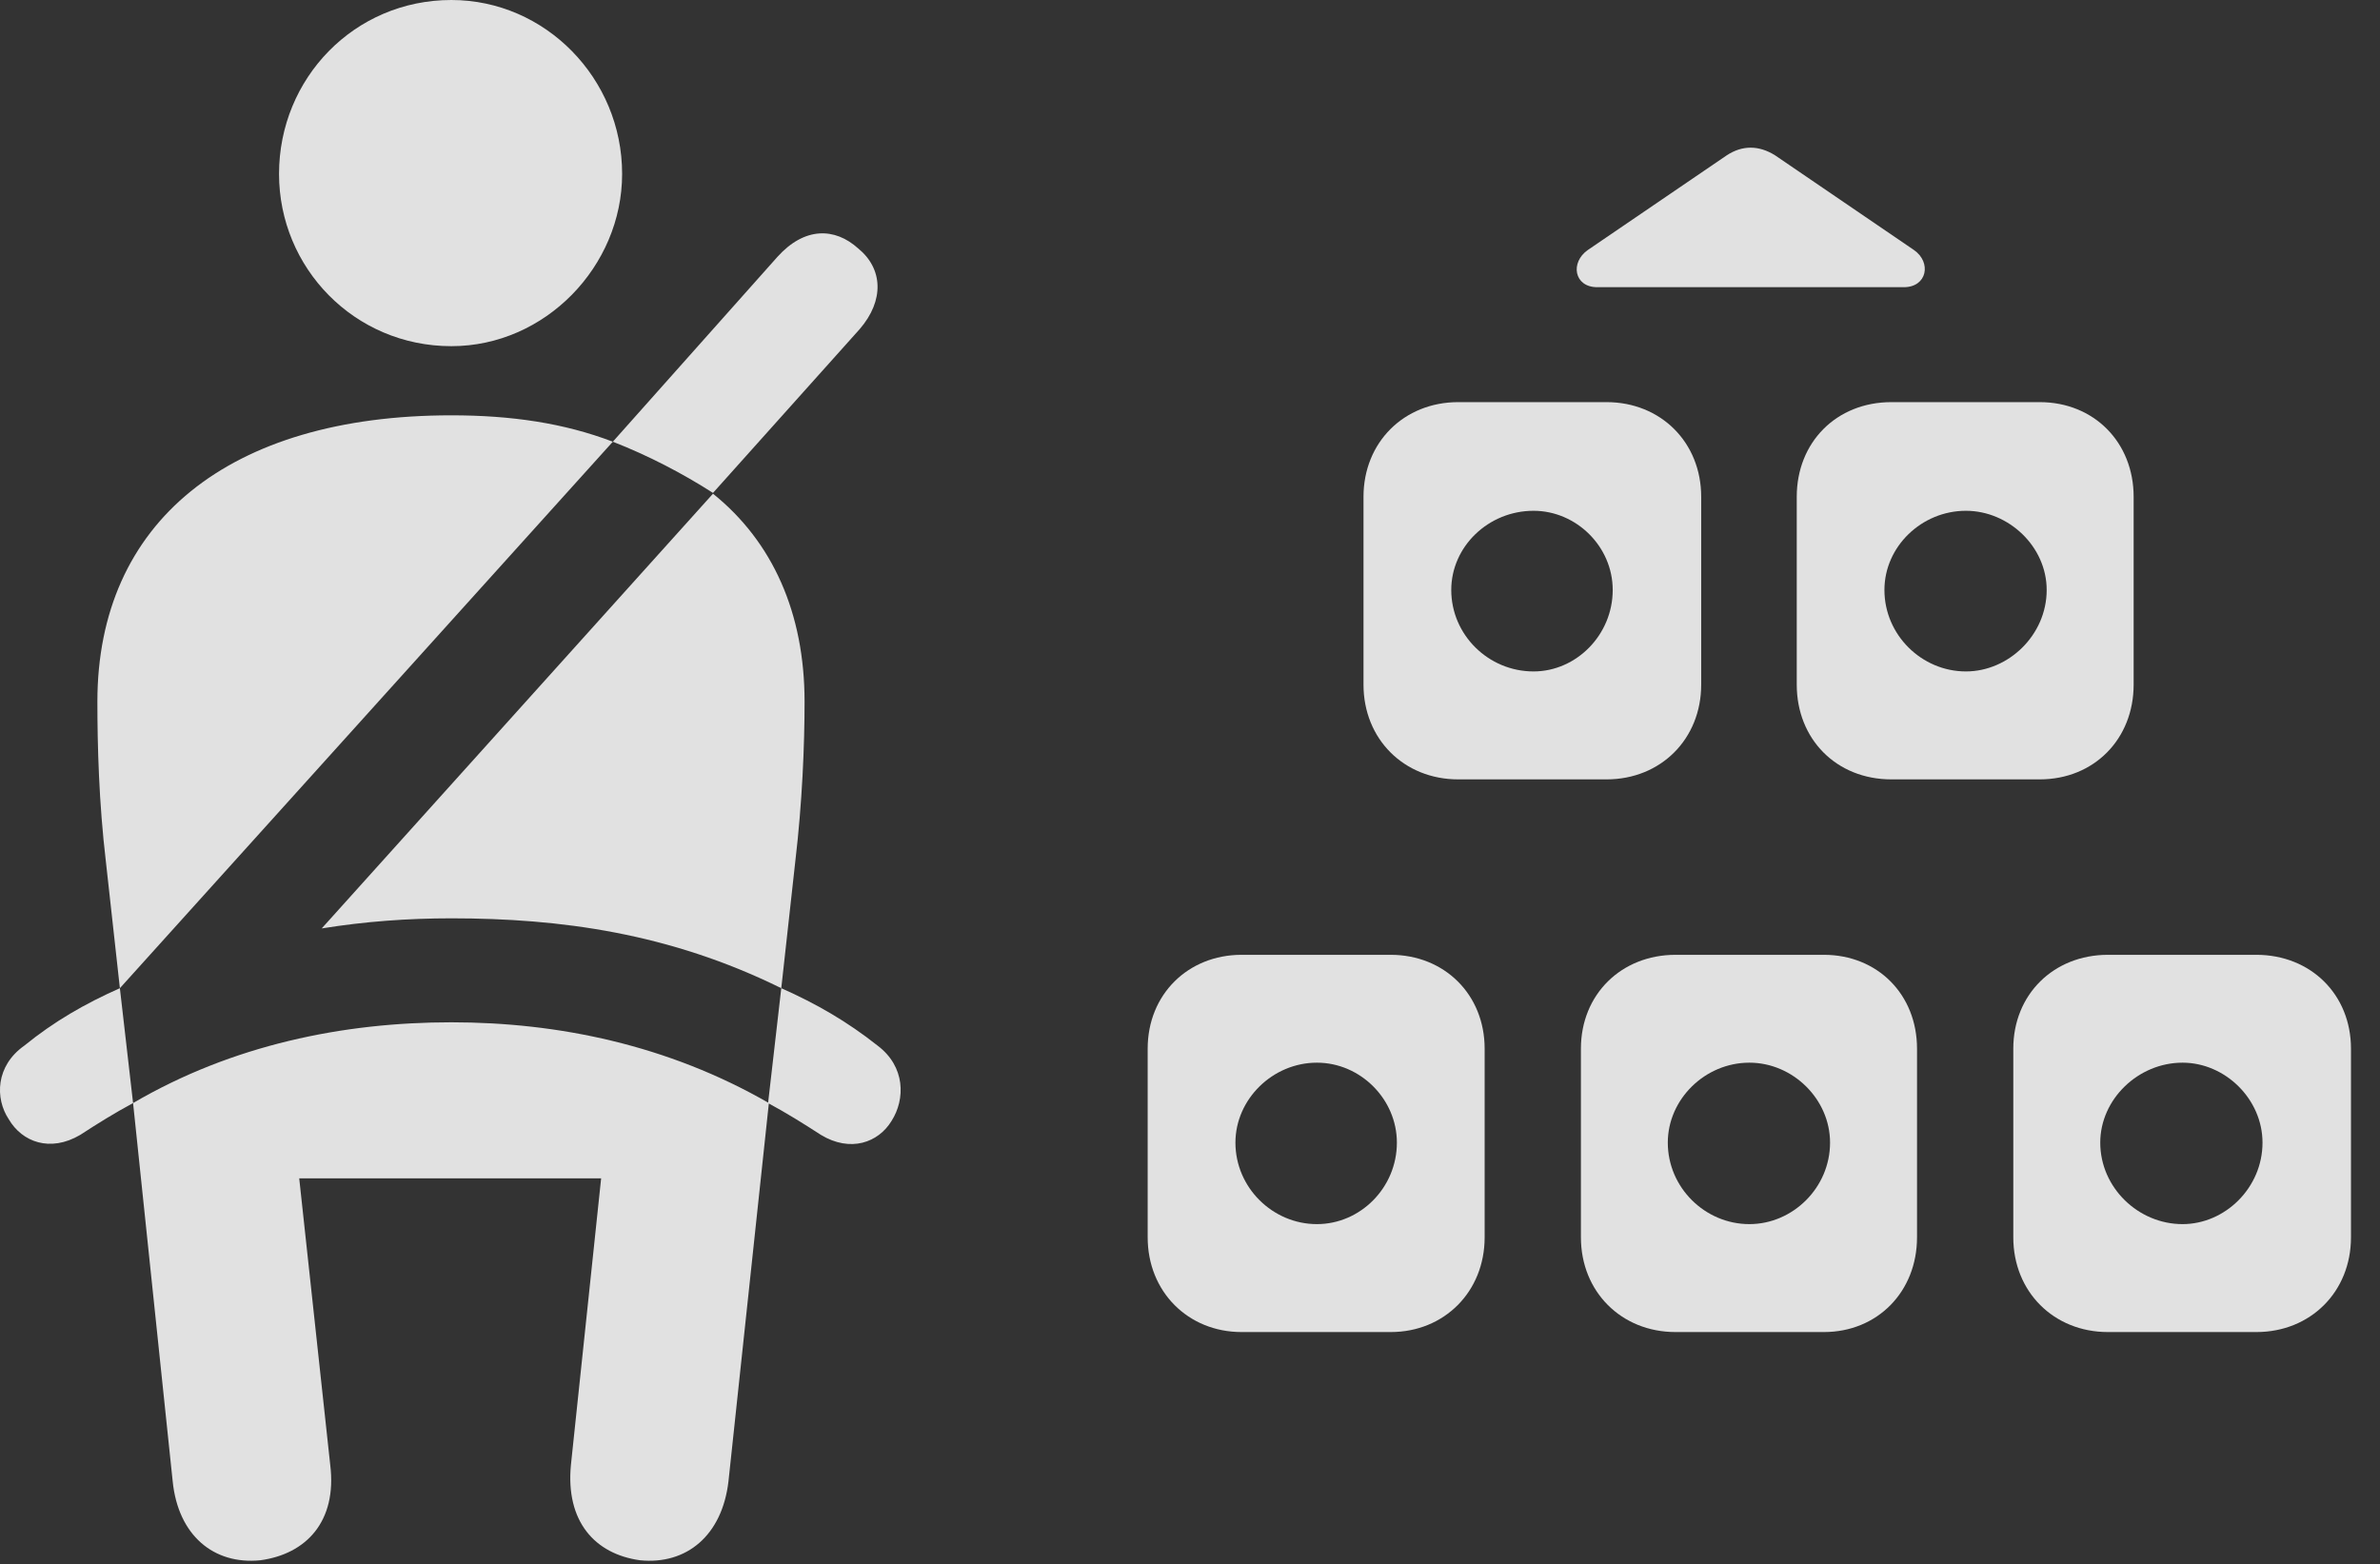 <?xml version="1.0" encoding="UTF-8"?>
<!--Generator: Apple Native CoreSVG 326-->
<!DOCTYPE svg
PUBLIC "-//W3C//DTD SVG 1.1//EN"
       "http://www.w3.org/Graphics/SVG/1.1/DTD/svg11.dtd">
<svg version="1.1" xmlns="http://www.w3.org/2000/svg" xmlns:xlink="http://www.w3.org/1999/xlink" viewBox="0 0 29.939 19.678">
 <rect x="0" y="0" width="29.939" height="19.678" fill="#333333" stroke="none"/>
 <g>
  <rect height="19.678" opacity="0" width="29.939" x="0" y="0"/>
  <path d="M17.152 6.25L17.152 8.613C17.152 9.297 17.66 9.805 18.344 9.805L20.209 9.805C20.892 9.805 21.4 9.297 21.4 8.613L21.4 6.25C21.4 5.566 20.892 5.059 20.209 5.059L18.344 5.059C17.66 5.059 17.152 5.566 17.152 6.25ZM22.602 6.25L22.602 8.613C22.602 9.297 23.099 9.805 23.793 9.805L25.658 9.805C26.342 9.805 26.84 9.297 26.84 8.613L26.84 6.25C26.84 5.566 26.342 5.059 25.658 5.059L23.793 5.059C23.099 5.059 22.602 5.566 22.602 6.25ZM14.437 13.193L14.437 15.566C14.437 16.25 14.945 16.758 15.619 16.758L17.494 16.758C18.168 16.758 18.676 16.25 18.676 15.566L18.676 13.193C18.676 12.51 18.168 12.012 17.494 12.012L15.619 12.012C14.945 12.012 14.437 12.51 14.437 13.193ZM19.887 13.193L19.887 15.566C19.887 16.25 20.395 16.758 21.078 16.758L22.943 16.758C23.617 16.758 24.115 16.25 24.115 15.566L24.115 13.193C24.115 12.51 23.617 12.012 22.943 12.012L21.078 12.012C20.395 12.012 19.887 12.51 19.887 13.193ZM25.326 13.193L25.326 15.566C25.326 16.25 25.834 16.758 26.517 16.758L28.383 16.758C29.066 16.758 29.574 16.25 29.574 15.566L29.574 13.193C29.574 12.51 29.066 12.012 28.383 12.012L26.517 12.012C25.834 12.012 25.326 12.51 25.326 13.193ZM19.291 8.447C18.724 8.447 18.256 7.988 18.256 7.422C18.256 6.875 18.724 6.426 19.291 6.426C19.828 6.426 20.287 6.875 20.287 7.422C20.287 7.988 19.828 8.447 19.291 8.447ZM24.73 8.447C24.174 8.447 23.705 7.988 23.705 7.422C23.705 6.875 24.174 6.426 24.73 6.426C25.267 6.426 25.746 6.875 25.746 7.422C25.746 7.988 25.267 8.447 24.73 8.447ZM16.566 15.4C16.01 15.4 15.541 14.941 15.541 14.375C15.541 13.828 16.01 13.369 16.566 13.369C17.113 13.369 17.572 13.828 17.572 14.375C17.572 14.941 17.113 15.4 16.566 15.4ZM22.006 15.4C21.449 15.4 20.98 14.941 20.98 14.375C20.98 13.828 21.449 13.369 22.006 13.369C22.553 13.369 23.021 13.828 23.021 14.375C23.021 14.941 22.553 15.4 22.006 15.4ZM27.455 15.4C26.898 15.4 26.42 14.941 26.42 14.375C26.42 13.828 26.898 13.369 27.455 13.369C27.992 13.369 28.461 13.828 28.461 14.375C28.461 14.941 27.992 15.4 27.455 15.4ZM20.092 3.613L23.949 3.613C24.242 3.613 24.301 3.301 24.076 3.145L22.328 1.953C22.123 1.826 21.918 1.826 21.723 1.953L19.974 3.145C19.75 3.301 19.799 3.613 20.092 3.613Z" fill="white" fill-opacity="0.85"/>
  <path d="M5.678 4.355C6.859 4.355 7.826 3.35 7.826 2.188C7.826 0.986 6.859 0 5.678 0C4.457 0 3.51 0.986 3.51 2.188C3.51 3.369 4.457 4.355 5.678 4.355ZM1.508 12.432L7.709 5.557C7.094 5.322 6.43 5.225 5.678 5.225C2.875 5.225 1.225 6.572 1.225 8.828C1.225 9.375 1.244 10.098 1.332 10.84ZM9.828 12.432L10.004 10.84C10.092 10.098 10.121 9.375 10.121 8.828C10.121 7.715 9.721 6.816 8.969 6.211L4.047 11.68C4.594 11.592 5.131 11.553 5.678 11.553C7.045 11.553 8.422 11.738 9.828 12.432ZM3.275 19.629C3.851 19.551 4.242 19.141 4.154 18.428L3.764 14.824L7.562 14.824L7.182 18.428C7.113 19.141 7.484 19.551 8.051 19.629C8.637 19.688 9.086 19.316 9.164 18.633L9.672 13.877C8.402 13.145 7.016 12.861 5.678 12.861C4.32 12.861 2.924 13.145 1.674 13.877L2.172 18.633C2.24 19.316 2.689 19.688 3.275 19.629ZM8.969 6.201L10.814 4.141C11.127 3.779 11.107 3.379 10.795 3.125C10.502 2.861 10.121 2.852 9.779 3.232L7.709 5.557C8.158 5.732 8.588 5.957 8.969 6.201ZM0.307 13.154C-0.055 13.408-0.065 13.818 0.111 14.082C0.277 14.365 0.629 14.502 1.01 14.277C1.234 14.131 1.439 14.004 1.674 13.877L1.508 12.432C1.068 12.627 0.678 12.852 0.307 13.154ZM11.039 13.154C10.658 12.852 10.268 12.627 9.828 12.432L9.662 13.877C9.896 14.004 10.101 14.131 10.326 14.277C10.697 14.502 11.049 14.375 11.215 14.102C11.39 13.828 11.39 13.418 11.039 13.154Z" fill="white" fill-opacity="0.85"/>
 </g>
</svg>
